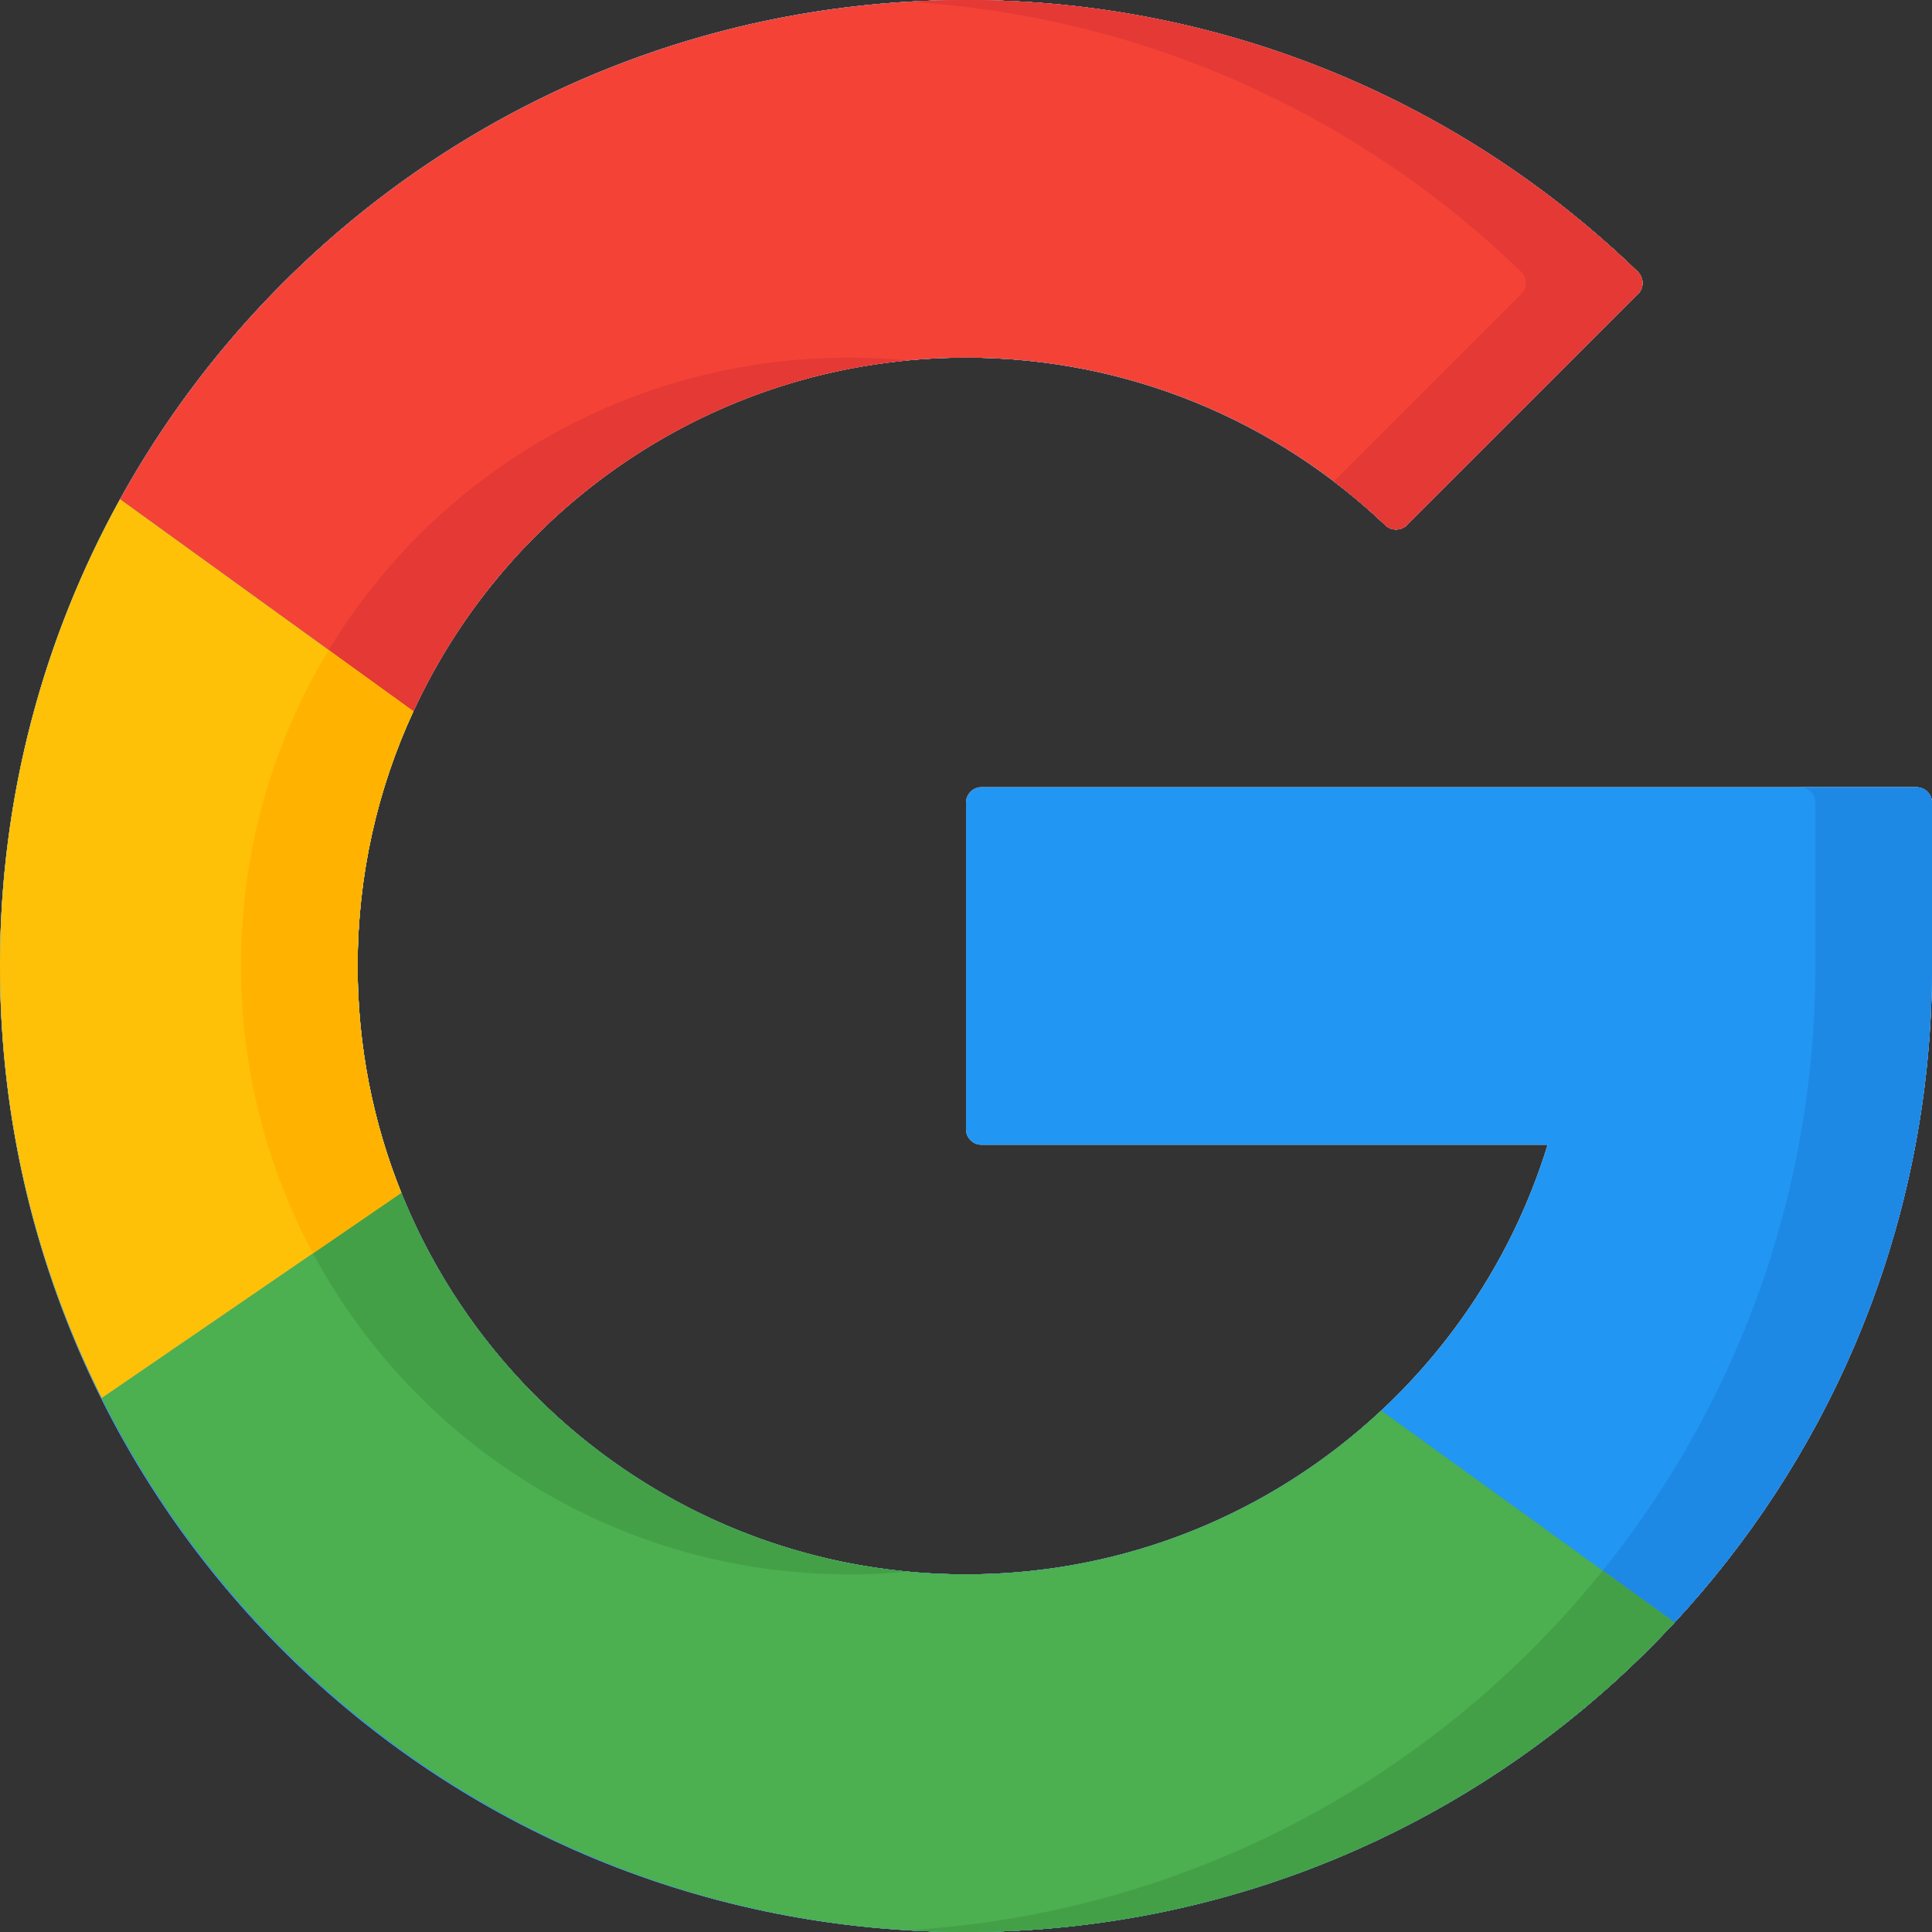 <svg width="28" height="28" viewBox="0 0 28 28" fill="none" xmlns="http://www.w3.org/2000/svg">
<rect x="0" y="0" width="28" height="28" fill="#333333" stroke="none"/>
<g clip-path="url(#clip0_1323_12987)">
<path d="M27.775 11.409C27.899 11.409 28 11.509 28 11.634V14C28 14.886 27.918 15.752 27.76 16.591C26.54 23.116 20.791 28.047 13.901 28C6.17 27.946 -0.017 21.7 3.54307e-05 13.968C0.017 6.251 6.279 0 14 0C17.783 0 21.215 1.501 23.735 3.938C23.826 4.026 23.828 4.172 23.739 4.261L20.392 7.608C20.305 7.695 20.166 7.697 20.078 7.613C18.496 6.107 16.356 5.183 14 5.183C9.134 5.183 5.216 9.073 5.183 13.939C5.15 18.836 9.11 22.817 14 22.817C17.967 22.817 21.323 20.196 22.429 16.591H14.225C14.101 16.591 14 16.491 14 16.366V11.634C14 11.509 14.101 11.408 14.225 11.408H27.775V11.409Z" fill="#F4F4F4"/>
<path d="M27.775 11.409H26.085C26.209 11.409 26.31 11.509 26.31 11.634V14C26.31 14.886 26.228 15.752 26.07 16.591C24.906 22.816 19.62 27.59 13.154 27.975C13.402 27.989 13.651 27.998 13.902 28C20.792 28.047 26.54 23.116 27.76 16.591C27.918 15.752 28 14.886 28 14V11.634C28 11.509 27.899 11.409 27.775 11.409Z" fill="#E3E3E3"/>
<path d="M5.992 10.308L1.74 7.235C4.126 2.921 8.722 0 14.001 0C17.783 0 21.216 1.501 23.736 3.938C23.827 4.026 23.829 4.172 23.739 4.261L20.392 7.608C20.306 7.694 20.167 7.697 20.079 7.613C18.497 6.107 16.357 5.183 14.001 5.183C10.45 5.183 7.389 7.282 5.992 10.308Z" fill="#F2F2F2"/>
<path d="M4.764 9.421L5.991 10.308C7.266 7.546 9.927 5.557 13.082 5.231C13.106 5.229 13.129 5.226 13.153 5.223C12.875 5.197 12.594 5.183 12.309 5.183C9.102 5.183 6.306 6.874 4.764 9.421Z" fill="#E2E2E2"/>
<path d="M22.044 3.938C22.136 4.026 22.138 4.172 22.048 4.261L19.331 6.978C19.592 7.176 19.841 7.388 20.077 7.613C20.166 7.697 20.305 7.695 20.391 7.609L23.738 4.261C23.828 4.172 23.826 4.027 23.735 3.938C21.215 1.501 17.782 0 13.999 0C13.716 0 13.434 0.009 13.154 0.026C16.602 0.231 19.714 1.684 22.044 3.938Z" fill="#E2E2E2"/>
<path d="M24.269 23.514C21.712 26.273 18.057 28 13.999 28C8.518 28 3.773 24.85 1.475 20.261L5.815 17.287C7.118 20.528 10.291 22.817 13.999 22.817C16.326 22.817 18.442 21.916 20.017 20.443L24.269 23.514Z" fill="#B1B1B1"/>
<path d="M5.817 17.287L4.537 18.164C6.024 20.933 8.947 22.817 12.311 22.817C12.595 22.817 12.876 22.803 13.154 22.777C9.815 22.458 7.019 20.278 5.817 17.287Z" fill="#9A9A9A"/>
<path d="M13.999 28C18.057 28 21.712 26.273 24.269 23.514L23.228 22.762C20.827 25.75 17.226 27.732 13.156 27.974C13.435 27.991 13.716 28 13.999 28Z" fill="#9A9A9A"/>
<path d="M5.183 14C5.183 15.162 5.408 16.271 5.816 17.287L1.475 20.261C0.531 18.377 0 16.251 0 14C0 11.546 0.631 9.241 1.74 7.235L5.992 10.308C5.473 11.43 5.183 12.682 5.183 14Z" fill="#FFFBF0"/>
<path d="M4.536 18.164L5.816 17.287C5.407 16.271 5.182 15.162 5.182 14C5.182 12.682 5.472 11.43 5.991 10.308L4.763 9.421C3.966 10.737 3.504 12.281 3.492 13.939C3.482 15.468 3.861 16.907 4.536 18.164Z" fill="white"/>
<g clip-path="url(#clip1_1323_12987)">
<path d="M27.775 11.409C27.899 11.409 28 11.509 28 11.634V14C28 14.886 27.918 15.752 27.76 16.591C26.54 23.116 20.791 28.047 13.901 28C6.17 27.946 -0.017 21.7 3.54307e-05 13.968C0.017 6.251 6.279 0 14 0C17.783 0 21.215 1.501 23.735 3.938C23.826 4.026 23.828 4.172 23.739 4.261L20.392 7.608C20.305 7.695 20.166 7.697 20.078 7.613C18.496 6.107 16.356 5.183 14 5.183C9.134 5.183 5.216 9.073 5.183 13.939C5.15 18.836 9.11 22.817 14 22.817C17.967 22.817 21.323 20.196 22.429 16.591H14.225C14.101 16.591 14 16.491 14 16.366V11.634C14 11.509 14.101 11.408 14.225 11.408H27.775V11.409Z" fill="#2196F3"/>
<path d="M27.775 11.409H26.085C26.209 11.409 26.31 11.509 26.31 11.634V14C26.31 14.886 26.228 15.752 26.07 16.591C24.906 22.816 19.62 27.59 13.154 27.975C13.402 27.989 13.651 27.998 13.902 28C20.792 28.047 26.54 23.116 27.76 16.591C27.918 15.752 28 14.886 28 14V11.634C28 11.509 27.899 11.409 27.775 11.409Z" fill="#1E88E5"/>
<path d="M5.992 10.308L1.74 7.235C4.126 2.921 8.722 0 14.001 0C17.783 0 21.216 1.501 23.736 3.938C23.827 4.026 23.829 4.172 23.739 4.261L20.392 7.608C20.306 7.694 20.167 7.697 20.079 7.613C18.497 6.107 16.357 5.183 14.001 5.183C10.45 5.183 7.389 7.282 5.992 10.308Z" fill="#F44336"/>
<path d="M4.764 9.421L5.991 10.308C7.266 7.546 9.927 5.557 13.082 5.231C13.106 5.229 13.129 5.226 13.153 5.223C12.875 5.197 12.594 5.183 12.309 5.183C9.102 5.183 6.306 6.874 4.764 9.421Z" fill="#E53935"/>
<path d="M22.044 3.938C22.136 4.026 22.138 4.172 22.048 4.261L19.331 6.978C19.592 7.176 19.841 7.388 20.077 7.613C20.166 7.697 20.305 7.695 20.391 7.609L23.738 4.261C23.828 4.172 23.826 4.027 23.735 3.938C21.215 1.501 17.782 0 13.999 0C13.716 0 13.434 0.009 13.154 0.026C16.602 0.231 19.714 1.684 22.044 3.938Z" fill="#E53935"/>
<path d="M24.269 23.514C21.712 26.273 18.057 28 13.999 28C8.518 28 3.773 24.85 1.475 20.261L5.815 17.287C7.118 20.528 10.291 22.817 13.999 22.817C16.326 22.817 18.442 21.916 20.017 20.443L24.269 23.514Z" fill="#4CAF50"/>
<path d="M5.817 17.287L4.537 18.164C6.024 20.933 8.947 22.817 12.311 22.817C12.595 22.817 12.876 22.803 13.154 22.777C9.815 22.458 7.019 20.278 5.817 17.287Z" fill="#43A047"/>
<path d="M13.999 28C18.057 28 21.712 26.273 24.269 23.514L23.228 22.762C20.827 25.75 17.226 27.732 13.156 27.974C13.435 27.991 13.716 28 13.999 28Z" fill="#43A047"/>
<path d="M5.183 14C5.183 15.162 5.408 16.271 5.816 17.287L1.475 20.261C0.531 18.377 0 16.251 0 14C0 11.546 0.631 9.241 1.74 7.235L5.992 10.308C5.473 11.43 5.183 12.682 5.183 14Z" fill="#FFC107"/>
<path d="M4.536 18.164L5.816 17.287C5.407 16.271 5.182 15.162 5.182 14C5.182 12.682 5.472 11.43 5.991 10.308L4.763 9.421C3.966 10.737 3.504 12.281 3.492 13.939C3.482 15.468 3.861 16.907 4.536 18.164Z" fill="#FFB300"/>
</g>
</g>
<defs>
<clipPath id="clip0_1323_12987">
<rect width="28" height="28" fill="white"/>
</clipPath>
<clipPath id="clip1_1323_12987">
<rect width="28" height="28" fill="white"/>
</clipPath>
</defs>
</svg>
